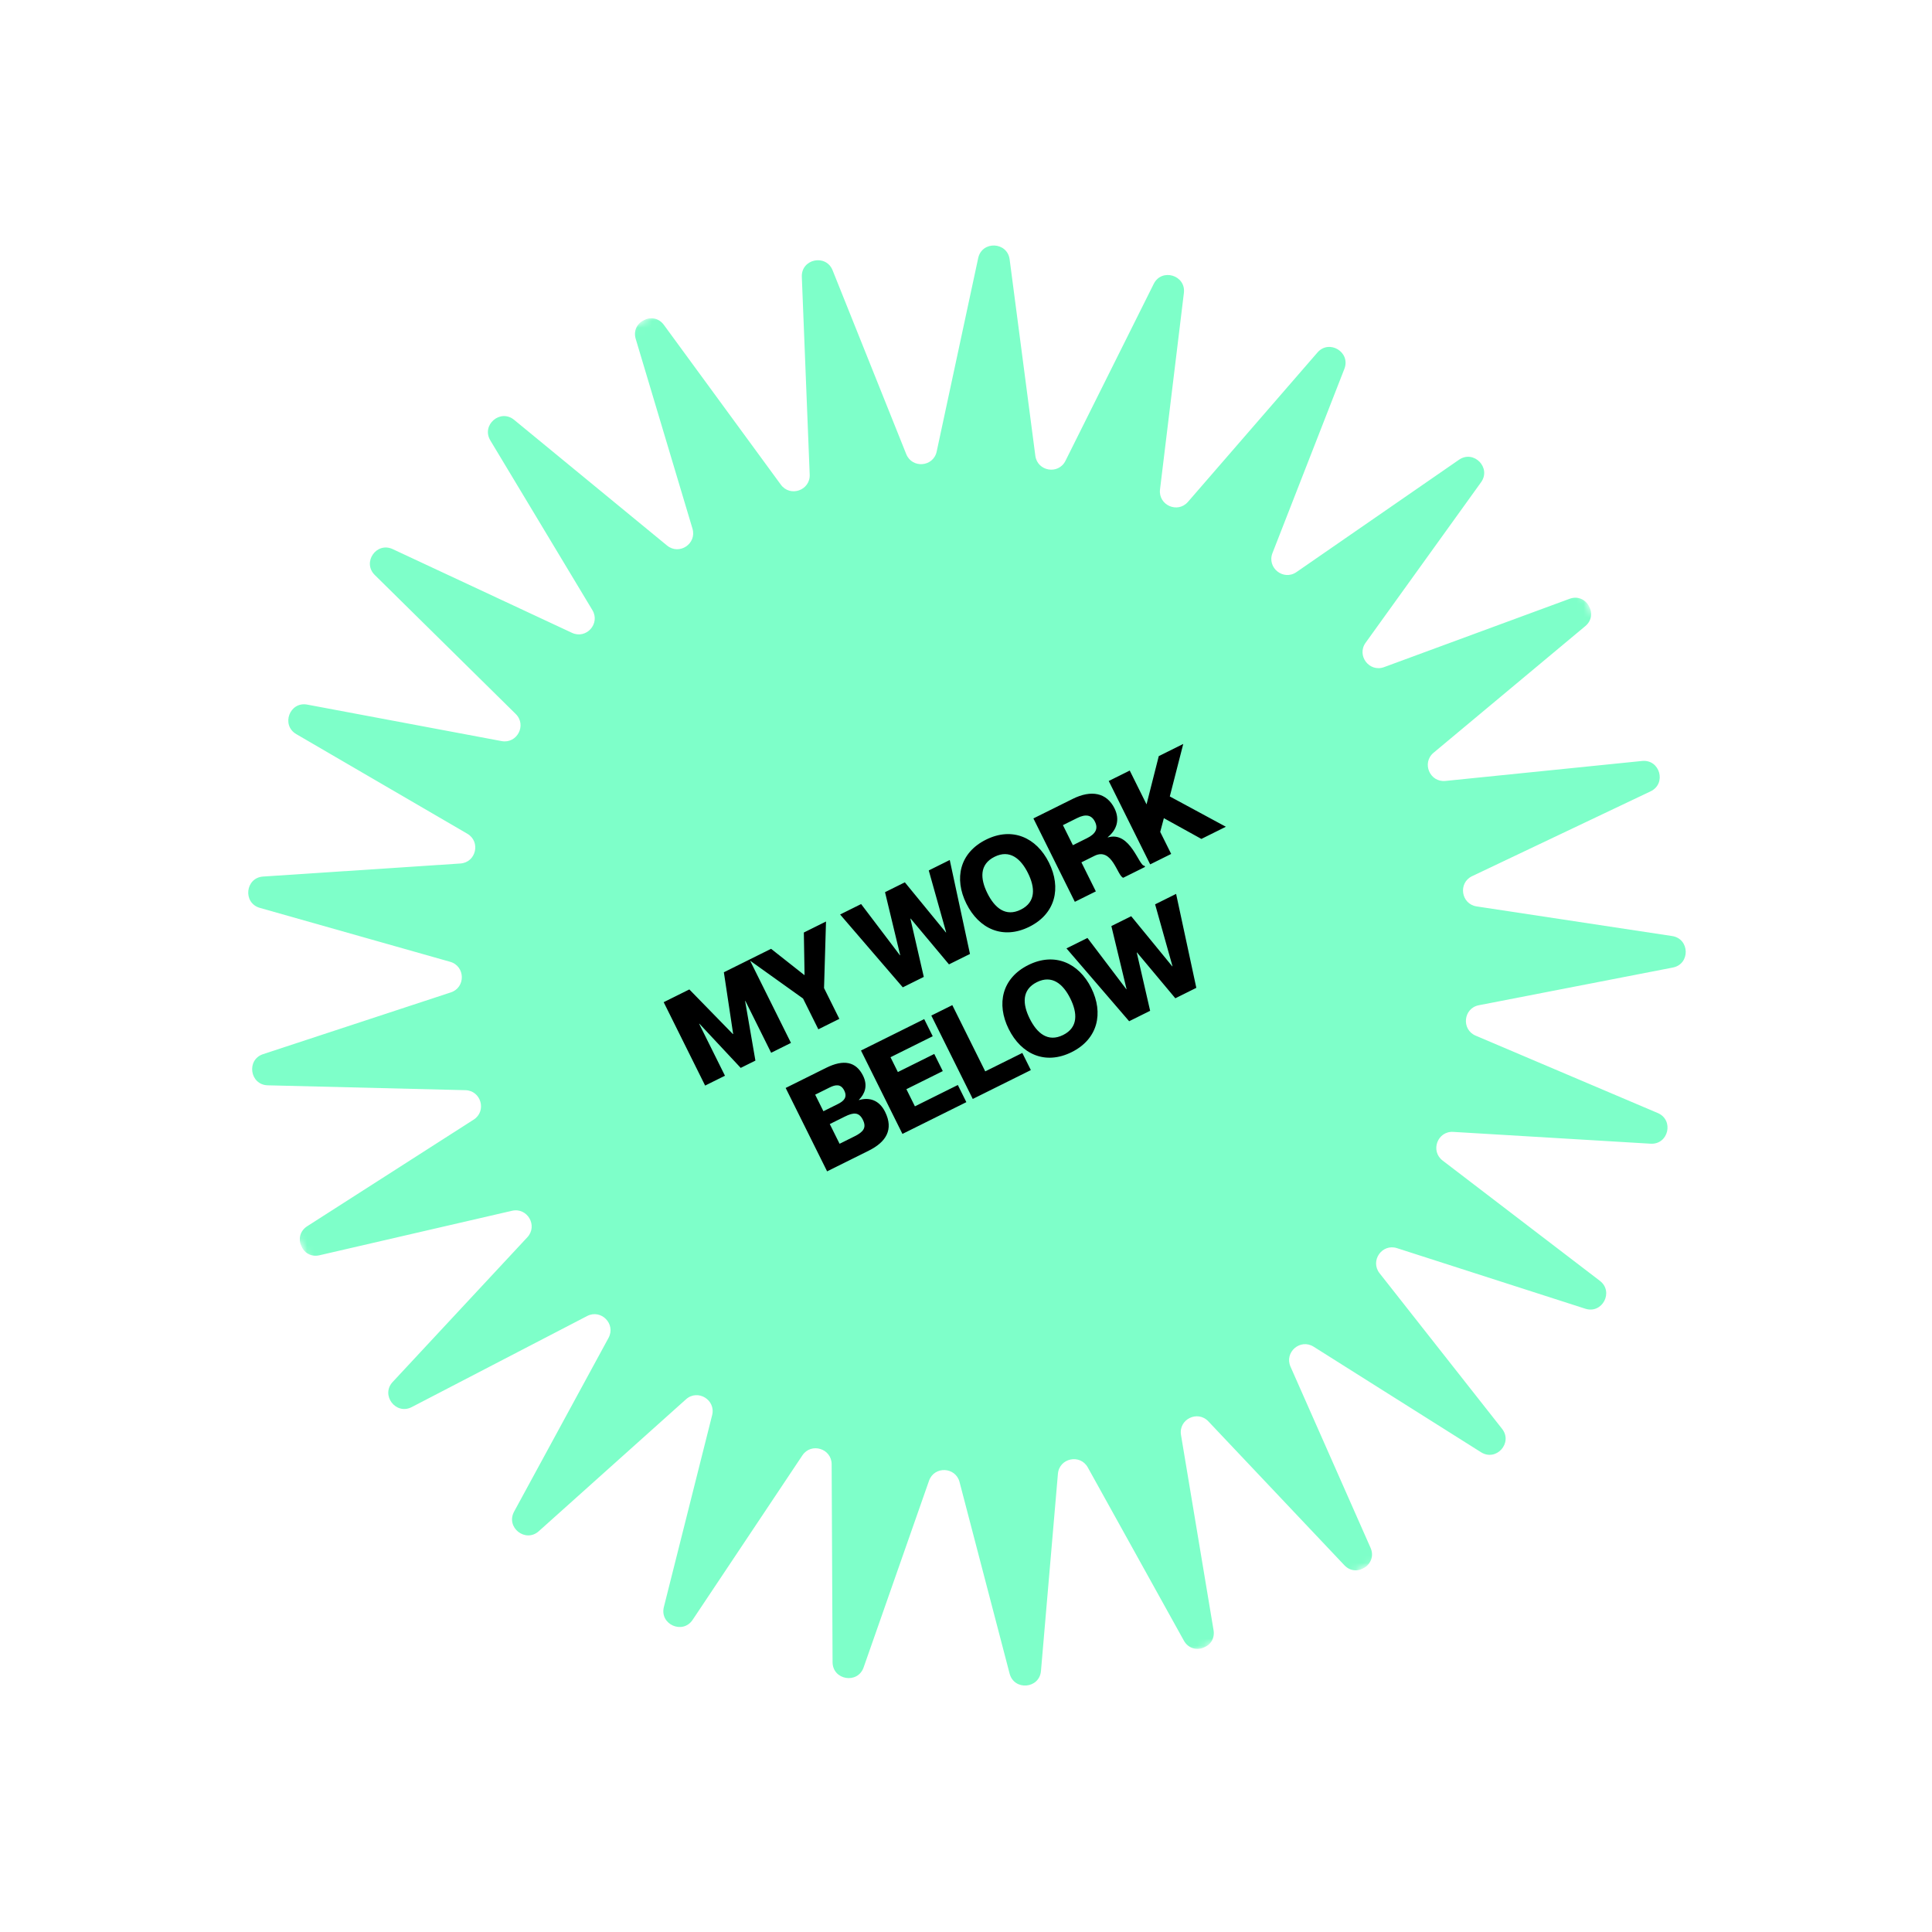 <svg width="280" height="280" viewBox="0 0 280 280" fill="none" xmlns="http://www.w3.org/2000/svg">
<g clip-path="url(#clip0_106_378)">
<mask id="mask0_106_378" style="mask-type:luminance" maskUnits="userSpaceOnUse" x="0" y="0" width="280" height="280">
<path d="M186.64 6.55402e-05L0 92.766L92.766 279.406L279.406 186.64L186.64 6.55402e-05Z" fill="white"/>
</mask>
<g mask="url(#mask0_106_378)">
<path d="M92.135 49.121C91.388 46.627 94.681 44.99 96.218 47.091L113.167 70.244C114.518 72.09 117.437 71.073 117.347 68.787L116.206 40.125C116.103 37.524 119.7 36.76 120.668 39.176L131.339 65.813C132.19 67.937 135.271 67.678 135.751 65.443L141.766 37.408C142.312 34.864 145.987 35.02 146.325 37.6L150.048 66.047C150.345 68.315 153.395 68.832 154.415 66.787L167.207 41.141C168.368 38.815 171.891 39.88 171.577 42.463L168.118 70.932C167.843 73.201 170.669 74.461 172.166 72.736L190.932 51.091C192.635 49.127 195.784 51.035 194.837 53.458L184.414 80.16C183.584 82.289 186.01 84.213 187.888 82.914L211.448 66.63C213.586 65.153 216.164 67.784 214.645 69.894L197.913 93.153C196.579 95.007 198.452 97.473 200.594 96.684L227.469 86.784C229.907 85.885 231.75 89.075 229.755 90.74L207.765 109.092C206.011 110.556 207.213 113.41 209.485 113.179L237.985 110.285C240.571 110.023 241.564 113.569 239.218 114.686L213.351 126.979C211.288 127.959 211.745 131.022 214.004 131.364L242.338 135.658C244.908 136.048 244.99 139.729 242.439 140.224L214.321 145.687C212.079 146.123 211.76 149.201 213.864 150.095L240.253 161.307C242.647 162.325 241.811 165.909 239.216 165.754L210.614 164.042C208.333 163.906 207.259 166.808 209.076 168.196L231.86 185.622C233.928 187.203 232.228 190.465 229.753 189.669L202.463 180.891C200.287 180.19 198.525 182.733 199.941 184.53L217.689 207.073C219.3 209.119 216.841 211.855 214.641 210.468L190.379 195.173C188.444 193.954 186.106 195.976 187.031 198.069L198.629 224.316C199.682 226.696 196.62 228.734 194.833 226.842L175.123 205.993C173.551 204.332 170.783 205.708 171.159 207.964L175.878 236.263C176.306 238.83 172.834 240.041 171.571 237.765L157.652 212.671C156.542 210.67 153.518 211.313 153.322 213.592L150.865 242.167C150.642 244.759 146.977 245.066 146.319 242.547L139.065 214.787C138.486 212.574 135.396 212.443 134.641 214.6L125.162 241.654C124.301 244.108 120.674 243.494 120.662 240.891L120.529 212.207C120.518 209.92 117.556 209.024 116.288 210.924L100.383 234.758C98.94 236.92 95.578 235.422 96.213 232.899L103.209 205.094C103.767 202.877 101.119 201.273 99.419 202.797L78.087 221.912C76.151 223.647 73.266 221.359 74.508 219.074L88.194 193.896C89.285 191.888 87.118 189.675 85.092 190.728L59.674 203.924C57.367 205.121 55.14 202.188 56.91 200.285L76.426 179.314C77.982 177.642 76.432 174.961 74.207 175.474L46.3 181.923C43.768 182.508 42.338 179.113 44.526 177.712L68.645 162.267C70.568 161.035 69.733 158.053 67.449 157.997L38.806 157.292C36.207 157.228 35.665 153.585 38.134 152.773L65.341 143.824C67.51 143.111 67.441 140.015 65.242 139.392L37.663 131.578C35.161 130.869 35.541 127.207 38.135 127.035L66.72 125.145C68.999 124.994 69.701 121.98 67.726 120.83L42.944 106.397C40.695 105.088 41.973 101.637 44.529 102.116L72.696 107.404C74.942 107.825 76.371 105.082 74.743 103.476L54.315 83.332C52.462 81.504 54.557 78.481 56.914 79.582L82.894 91.714C84.966 92.682 87.032 90.381 85.853 88.421L71.063 63.831C69.721 61.601 72.502 59.195 74.513 60.848L96.673 79.063C98.44 80.515 101.013 78.802 100.358 76.611L92.135 49.121Z" fill="#7EFFC9"/>
</g>
<path d="M102.193 157.33L105.067 155.902L101.328 148.38L101.362 148.363L107.349 154.768L109.479 153.709L107.988 145.07L108.022 145.053L111.76 152.575L114.634 151.146L108.627 139.061L104.908 140.909L106.255 149.852L106.221 149.869L99.905 143.396L96.186 145.244L102.193 157.33ZM108.538 139.105L116.383 144.712L118.601 149.175L121.644 147.662L119.426 143.2L119.711 133.552L116.499 135.148L116.603 141.294L116.569 141.311L111.749 137.509L108.538 139.105ZM121.756 132.535L130.839 143.092L133.882 141.58L131.944 133.142L131.977 133.125L137.533 139.765L140.576 138.253L137.645 124.638L134.603 126.15L137.122 135.121L137.088 135.138L131.137 127.872L128.264 129.301L130.462 138.431L130.428 138.448L124.799 131.023L121.756 132.535ZM149.181 134.313C152.985 132.422 153.838 128.668 152.023 125.017C150.217 121.383 146.709 119.796 142.906 121.686C139.068 123.593 138.249 127.331 140.055 130.965C141.87 134.616 145.344 136.22 149.181 134.313ZM147.946 131.828C145.732 132.928 144.148 131.566 143.098 129.453C142.056 127.357 141.926 125.271 144.141 124.171C146.338 123.079 147.939 124.433 148.98 126.529C150.031 128.642 150.144 130.736 147.946 131.828ZM155.775 130.698L158.818 129.186L156.726 124.977L158.619 124.036C161.205 122.751 161.946 126.998 162.79 127.211L165.951 125.64L165.867 125.471C165.073 125.613 163.845 120.385 160.559 121.365L160.542 121.331C161.878 120.245 162.321 118.76 161.522 117.154C160.388 114.873 158.152 114.445 155.465 115.781L149.768 118.612L155.775 130.698ZM154.046 119.585L156.108 118.56C157.325 117.955 158.186 118.075 158.69 119.089C159.194 120.103 158.77 120.862 157.553 121.467L155.491 122.492L154.046 119.585ZM160.686 113.186L166.693 125.272L169.736 123.759L168.148 120.565L168.676 118.574L174.114 121.583L177.663 119.819L169.536 115.427L171.487 107.817L167.938 109.582L166.165 116.575L163.729 111.673L160.686 113.186ZM125.078 155.896C124.053 153.833 122.248 153.508 119.729 154.76L113.864 157.675L119.871 169.761L125.905 166.762C128.407 165.518 129.551 163.706 128.274 161.137C127.375 159.328 125.873 159.021 124.496 159.431L124.479 159.397C125.308 158.564 125.818 157.383 125.078 155.896ZM119.334 161.048L118.141 158.648L120.237 157.606C121.082 157.186 121.859 157.053 122.355 158.05C122.851 159.047 122.275 159.586 121.43 160.006L119.334 161.048ZM120.258 162.907L122.439 161.824C123.707 161.194 124.492 161.162 125.055 162.294C125.618 163.427 125.127 164.05 123.859 164.68L121.678 165.764L120.258 162.907ZM130.126 155.368L129.059 153.221L135.178 150.18L133.943 147.695L124.781 152.249L130.788 164.335L140.051 159.731L138.816 157.246L132.596 160.338L131.361 157.853L136.635 155.232L135.4 152.747L130.126 155.368ZM134.973 147.183L140.98 159.269L149.398 155.085L148.163 152.601L142.788 155.272L138.016 145.671L134.973 147.183ZM155.314 152.482C159.117 150.592 159.97 146.837 158.155 143.186C156.349 139.552 152.841 137.965 149.038 139.855C145.201 141.763 144.382 145.5 146.188 149.134C148.003 152.786 151.477 154.389 155.314 152.482ZM154.079 149.997C151.864 151.098 150.281 149.735 149.23 147.622C148.189 145.526 148.059 143.441 150.273 142.34C152.47 141.248 154.071 142.602 155.113 144.698C156.163 146.811 156.276 148.905 154.079 149.997ZM154.561 137.448L163.644 148.004L166.687 146.492L164.748 138.054L164.782 138.038L170.338 144.678L173.38 143.165L170.45 129.55L167.407 131.063L169.927 140.034L169.893 140.05L163.942 132.785L161.068 134.213L163.267 143.344L163.233 143.361L157.603 135.935L154.561 137.448Z" fill="black"/>
</g>
<defs>
<clipPath id="clip0_106_378">
<rect width="208.423" height="208.423" fill="white" transform="translate(0 92.766) rotate(-26.429)"/>
</clipPath>
</defs>
</svg>
